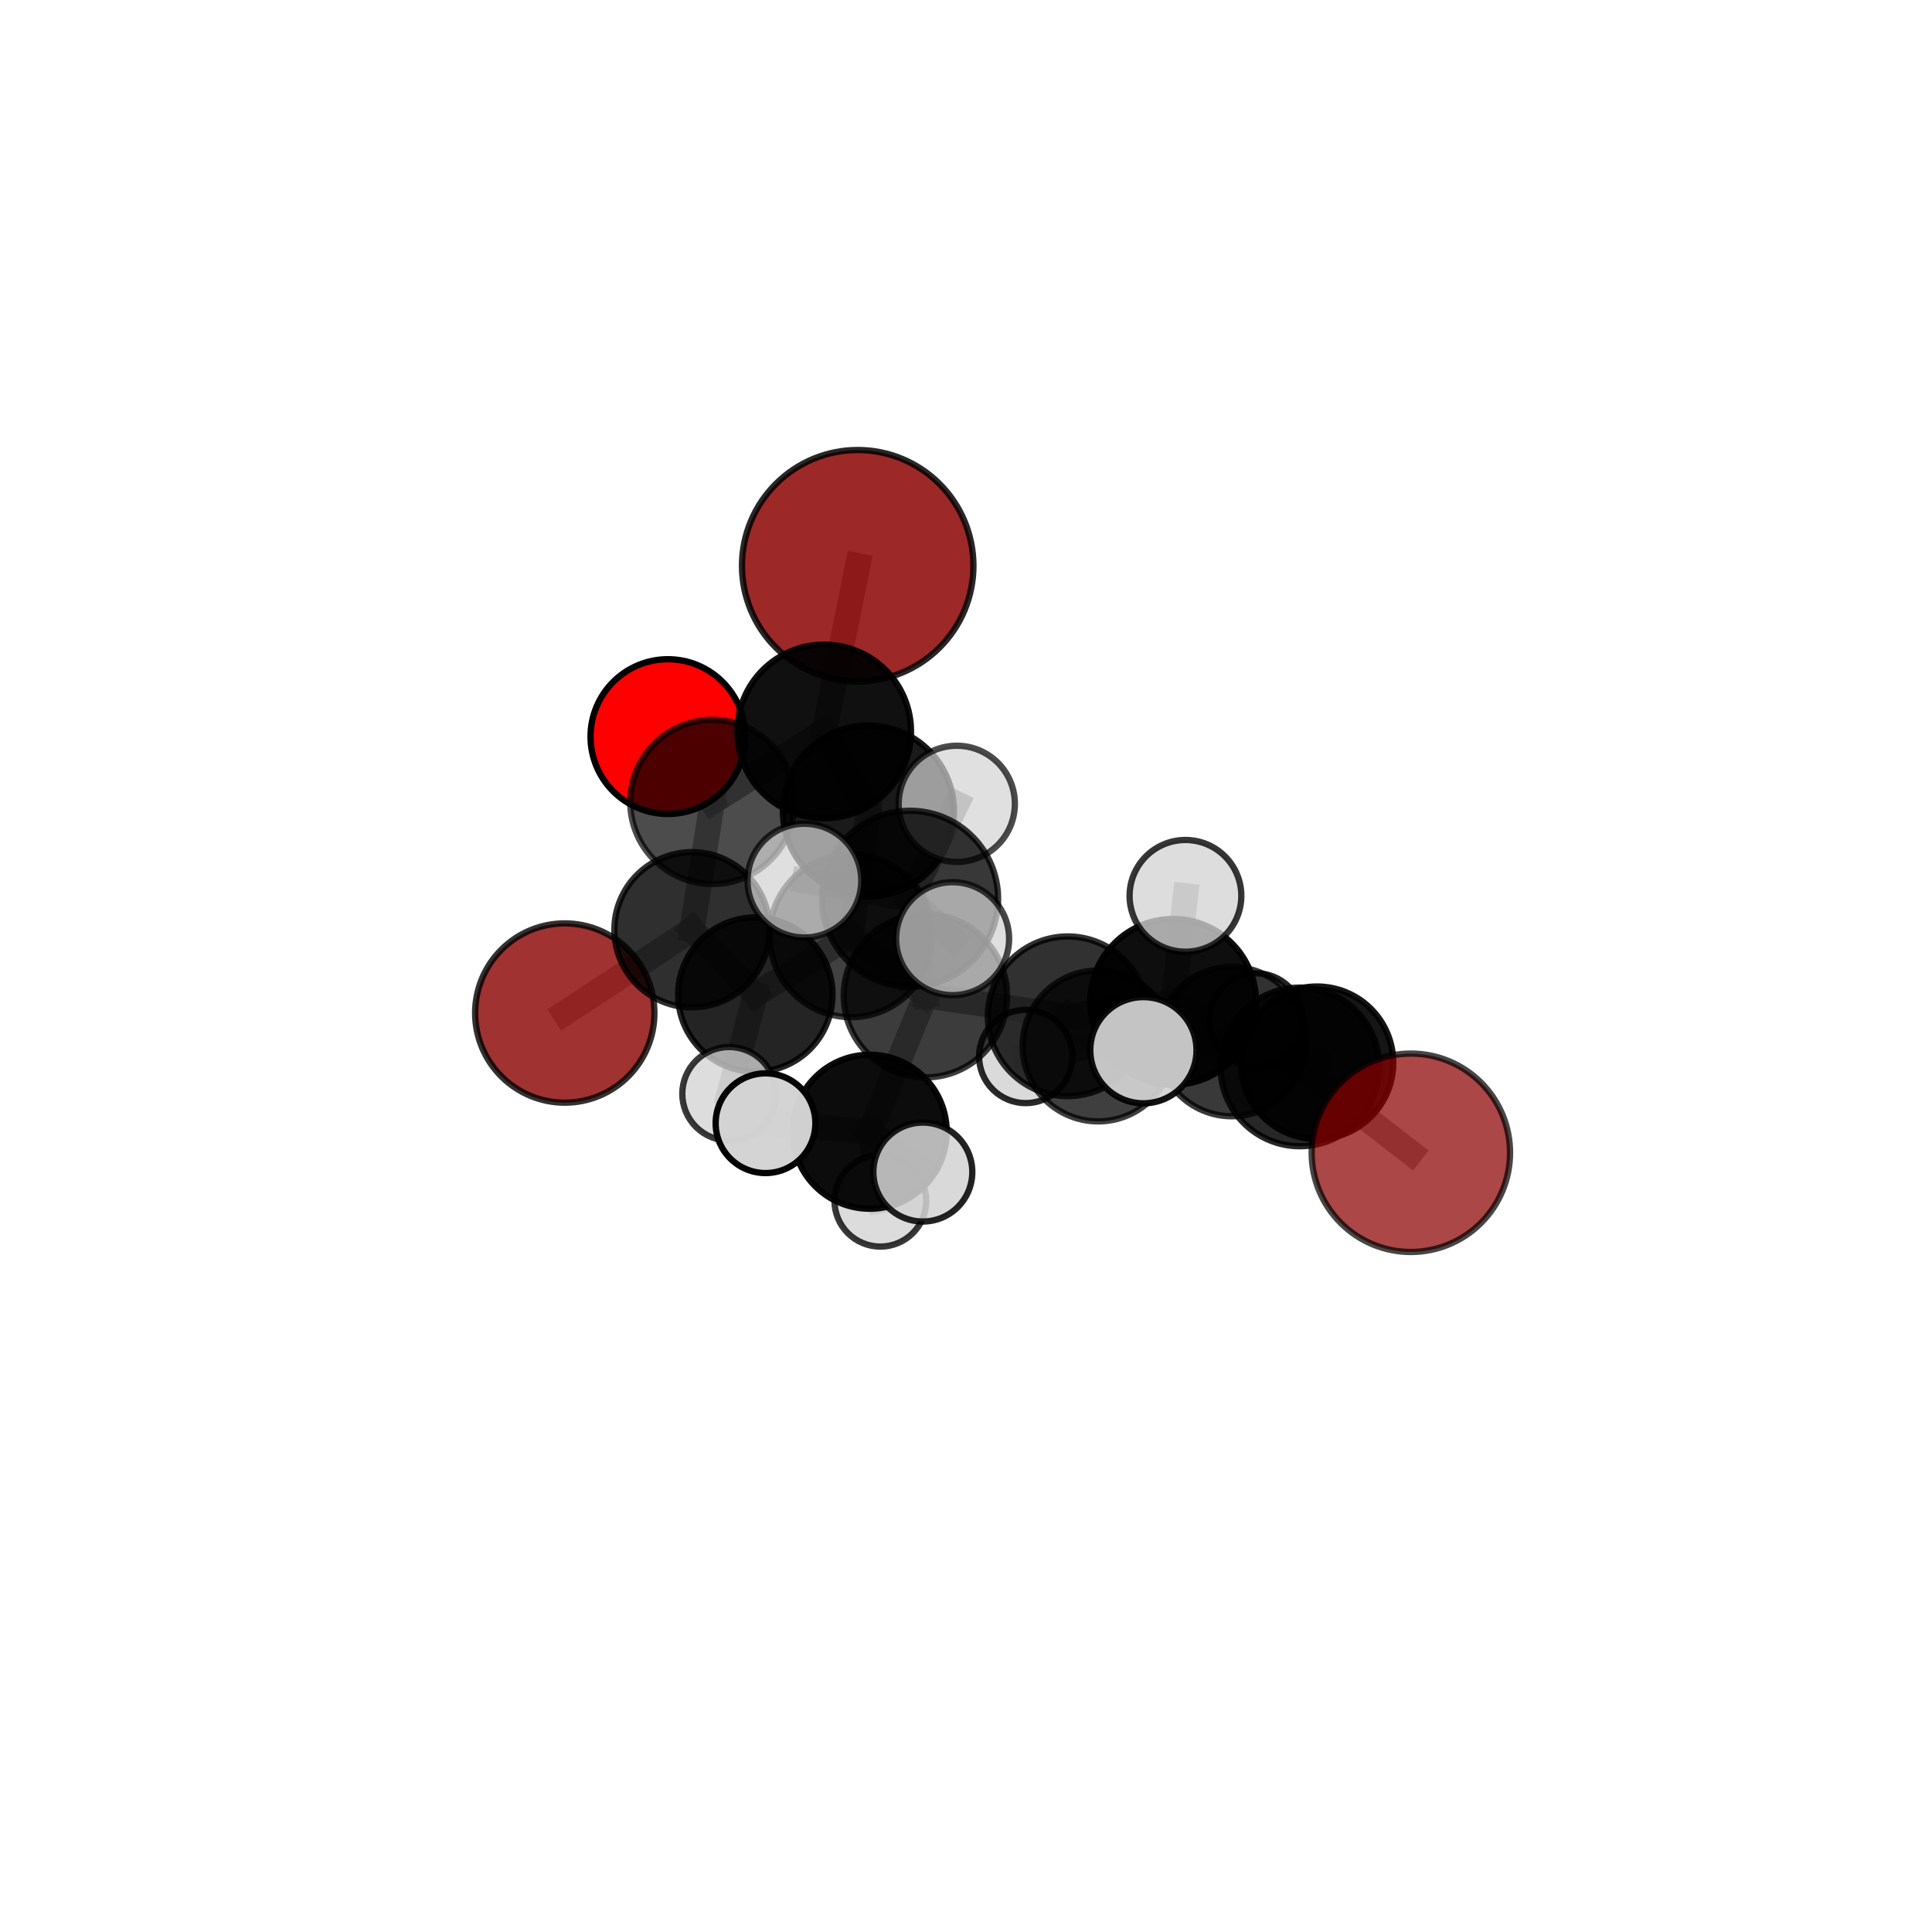 <?xml version="1.0" encoding="utf-8" standalone="no"?>
<!DOCTYPE svg PUBLIC "-//W3C//DTD SVG 1.1//EN"
  "http://www.w3.org/Graphics/SVG/1.1/DTD/svg11.dtd">
<svg xmlns:xlink="http://www.w3.org/1999/xlink" width="153pt" height="153pt" viewBox="0 0 153 153" xmlns="http://www.w3.org/2000/svg" version="1.1">
 <defs>
  <style type="text/css">*{stroke-linejoin: round; stroke-linecap: butt}</style>
 </defs>
 <g id="figure_1">
  <g id="patch_1">
   <path d="M 0 153 
L 153 153 
L 153 0 
L 0 0 
L 0 153 
z
" style="fill: none"/>
  </g>
  <g id="patch_2">
   <path d="M 7.2 145.8 
L 145.8 145.8 
L 145.8 7.2 
L 7.2 7.2 
L 7.2 145.8 
z
" style="fill: none"/>
  </g>
  <g id="axes_1">
   <g id="line2d_1">
    <path d="M 67.924 44.803 
L 65.27 57.925 
" clip-path="url(#p411d407534)" style="fill: none; stroke: #808080; stroke-opacity: 0.767; stroke-width: 2; stroke-linecap: square"/>
   </g>
   <g id="line2d_2">
    <path d="M 65.27 57.925 
L 56.417 63.504 
" clip-path="url(#p411d407534)" style="fill: none; stroke: #808080; stroke-opacity: 0.705; stroke-width: 2; stroke-linecap: square"/>
   </g>
   <g id="line2d_3">
    <path d="M 111.73 91.291 
L 102.939 84.49 
" clip-path="url(#p411d407534)" style="fill: none; stroke: #808080; stroke-opacity: 0.643; stroke-width: 2; stroke-linecap: square"/>
   </g>
   <g id="line2d_4">
    <path d="M 102.939 84.49 
L 104.295 84.164 
" clip-path="url(#p411d407534)" style="fill: none; stroke: #808080; stroke-opacity: 0.628; stroke-width: 2; stroke-linecap: square"/>
   </g>
   <g id="line2d_5">
    <path d="M 44.725 80.225 
L 54.8 73.628 
" clip-path="url(#p411d407534)" style="fill: none; stroke: #808080; stroke-opacity: 0.593; stroke-width: 2; stroke-linecap: square"/>
   </g>
   <g id="line2d_6">
    <path d="M 54.8 73.628 
L 56.417 63.504 
" clip-path="url(#p411d407534)" style="fill: none; stroke: #808080; stroke-opacity: 0.652; stroke-width: 2; stroke-linecap: square"/>
   </g>
   <g id="line2d_7">
    <path d="M 52.893 58.333 
L 56.417 63.504 
" clip-path="url(#p411d407534)" style="fill: none; stroke: #808080; stroke-opacity: 0.682; stroke-width: 2; stroke-linecap: square"/>
   </g>
   <g id="line2d_8">
    <path d="M 73.285 78.856 
L 84.555 80.483 
" clip-path="url(#p411d407534)" style="fill: none; stroke: #808080; stroke-opacity: 0.661; stroke-width: 2; stroke-linecap: square"/>
   </g>
   <g id="line2d_9">
    <path d="M 73.285 78.856 
L 67.395 74.102 
" clip-path="url(#p411d407534)" style="fill: none; stroke: #808080; stroke-opacity: 0.67; stroke-width: 2; stroke-linecap: square"/>
   </g>
   <g id="line2d_10">
    <path d="M 73.285 78.856 
L 72.073 71.176 
" clip-path="url(#p411d407534)" style="fill: none; stroke: #808080; stroke-opacity: 0.71; stroke-width: 2; stroke-linecap: square"/>
   </g>
   <g id="line2d_11">
    <path d="M 73.285 78.856 
L 68.874 89.625 
" clip-path="url(#p411d407534)" style="fill: none; stroke: #808080; stroke-opacity: 0.646; stroke-width: 2; stroke-linecap: square"/>
   </g>
   <g id="line2d_12">
    <path d="M 84.555 80.483 
L 92.904 79.342 
" clip-path="url(#p411d407534)" style="fill: none; stroke: #808080; stroke-opacity: 0.669; stroke-width: 2; stroke-linecap: square"/>
   </g>
   <g id="line2d_13">
    <path d="M 84.555 80.483 
L 86.961 82.829 
" clip-path="url(#p411d407534)" style="fill: none; stroke: #808080; stroke-opacity: 0.627; stroke-width: 2; stroke-linecap: square"/>
   </g>
   <g id="line2d_14">
    <path d="M 67.395 74.102 
L 59.817 78.764 
" clip-path="url(#p411d407534)" style="fill: none; stroke: #808080; stroke-opacity: 0.645; stroke-width: 2; stroke-linecap: square"/>
   </g>
   <g id="line2d_15">
    <path d="M 67.395 74.102 
L 68.769 64.22 
" clip-path="url(#p411d407534)" style="fill: none; stroke: #808080; stroke-opacity: 0.693; stroke-width: 2; stroke-linecap: square"/>
   </g>
   <g id="line2d_16">
    <path d="M 72.073 71.176 
L 63.702 69.739 
" clip-path="url(#p411d407534)" style="fill: none; stroke: #808080; stroke-opacity: 0.754; stroke-width: 2; stroke-linecap: square"/>
   </g>
   <g id="line2d_17">
    <path d="M 72.073 71.176 
L 75.44 74.337 
" clip-path="url(#p411d407534)" style="fill: none; stroke: #808080; stroke-opacity: 0.751; stroke-width: 2; stroke-linecap: square"/>
   </g>
   <g id="line2d_18">
    <path d="M 72.073 71.176 
L 75.771 63.657 
" clip-path="url(#p411d407534)" style="fill: none; stroke: #808080; stroke-opacity: 0.766; stroke-width: 2; stroke-linecap: square"/>
   </g>
   <g id="line2d_19">
    <path d="M 68.874 89.625 
L 60.623 88.95 
" clip-path="url(#p411d407534)" style="fill: none; stroke: #808080; stroke-opacity: 0.625; stroke-width: 2; stroke-linecap: square"/>
   </g>
   <g id="line2d_20">
    <path d="M 68.874 89.625 
L 69.716 95.088 
" clip-path="url(#p411d407534)" style="fill: none; stroke: #808080; stroke-opacity: 0.592; stroke-width: 2; stroke-linecap: square"/>
   </g>
   <g id="line2d_21">
    <path d="M 68.874 89.625 
L 73.082 92.818 
" clip-path="url(#p411d407534)" style="fill: none; stroke: #808080; stroke-opacity: 0.622; stroke-width: 2; stroke-linecap: square"/>
   </g>
   <g id="line2d_22">
    <path d="M 92.904 79.342 
L 102.939 84.49 
" clip-path="url(#p411d407534)" style="fill: none; stroke: #808080; stroke-opacity: 0.666; stroke-width: 2; stroke-linecap: square"/>
   </g>
   <g id="line2d_23">
    <path d="M 92.904 79.342 
L 90.549 83.169 
" clip-path="url(#p411d407534)" style="fill: none; stroke: #808080; stroke-opacity: 0.688; stroke-width: 2; stroke-linecap: square"/>
   </g>
   <g id="line2d_24">
    <path d="M 92.904 79.342 
L 93.88 70.944 
" clip-path="url(#p411d407534)" style="fill: none; stroke: #808080; stroke-opacity: 0.714; stroke-width: 2; stroke-linecap: square"/>
   </g>
   <g id="line2d_25">
    <path d="M 86.961 82.829 
L 97.552 82.486 
" clip-path="url(#p411d407534)" style="fill: none; stroke: #808080; stroke-opacity: 0.599; stroke-width: 2; stroke-linecap: square"/>
   </g>
   <g id="line2d_26">
    <path d="M 86.961 82.829 
L 81.229 83.667 
" clip-path="url(#p411d407534)" style="fill: none; stroke: #808080; stroke-opacity: 0.59; stroke-width: 2; stroke-linecap: square"/>
   </g>
   <g id="line2d_27">
    <path d="M 59.817 78.764 
L 54.8 73.628 
" clip-path="url(#p411d407534)" style="fill: none; stroke: #808080; stroke-opacity: 0.624; stroke-width: 2; stroke-linecap: square"/>
   </g>
   <g id="line2d_28">
    <path d="M 59.817 78.764 
L 57.74 86.623 
" clip-path="url(#p411d407534)" style="fill: none; stroke: #808080; stroke-opacity: 0.601; stroke-width: 2; stroke-linecap: square"/>
   </g>
   <g id="line2d_29">
    <path d="M 68.769 64.22 
L 65.27 57.925 
" clip-path="url(#p411d407534)" style="fill: none; stroke: #808080; stroke-opacity: 0.725; stroke-width: 2; stroke-linecap: square"/>
   </g>
   <g id="line2d_30">
    <path d="M 97.552 82.486 
L 104.295 84.164 
" clip-path="url(#p411d407534)" style="fill: none; stroke: #808080; stroke-opacity: 0.603; stroke-width: 2; stroke-linecap: square"/>
   </g>
   <g id="line2d_31">
    <path d="M 97.552 82.486 
L 99.475 80.77 
" clip-path="url(#p411d407534)" style="fill: none; stroke: #808080; stroke-opacity: 0.586; stroke-width: 2; stroke-linecap: square"/>
   </g>
   <g id="Path3DCollection_1">
    <path d="M 52.893 64.461 
C 54.518 64.461 56.077 63.815 57.226 62.666 
C 58.375 61.517 59.021 59.958 59.021 58.333 
C 59.021 56.708 58.375 55.149 57.226 54 
C 56.077 52.851 54.518 52.205 52.893 52.205 
C 51.268 52.205 49.709 52.851 48.56 54 
C 47.411 55.149 46.765 56.708 46.765 58.333 
C 46.765 59.958 47.411 61.517 48.56 62.666 
C 49.709 63.815 51.268 64.461 52.893 64.461 
z
" clip-path="url(#p411d407534)" style="fill: #ff0000; stroke: #000000; stroke-width: 0.5"/>
    <path d="M 44.725 87.324 
C 46.608 87.324 48.414 86.576 49.745 85.245 
C 51.077 83.913 51.825 82.107 51.825 80.225 
C 51.825 78.342 51.077 76.536 49.745 75.205 
C 48.414 73.873 46.608 73.125 44.725 73.125 
C 42.843 73.125 41.037 73.873 39.705 75.205 
C 38.374 76.536 37.626 78.342 37.626 80.225 
C 37.626 82.107 38.374 83.913 39.705 85.245 
C 41.037 86.576 42.843 87.324 44.725 87.324 
z
" clip-path="url(#p411d407534)" style="fill: #8b0000; fill-opacity: 0.801; stroke: #000000; stroke-opacity: 0.801; stroke-width: 0.5"/>
    <path d="M 56.417 70.009 
C 58.143 70.009 59.797 69.323 61.017 68.103 
C 62.237 66.884 62.922 65.229 62.922 63.504 
C 62.922 61.779 62.237 60.124 61.017 58.904 
C 59.797 57.684 58.143 56.999 56.417 56.999 
C 54.692 56.999 53.038 57.684 51.818 58.904 
C 50.598 60.124 49.912 61.779 49.912 63.504 
C 49.912 65.229 50.598 66.884 51.818 68.103 
C 53.038 69.323 54.692 70.009 56.417 70.009 
z
" clip-path="url(#p411d407534)" style="fill-opacity: 0.7; stroke: #000000; stroke-opacity: 0.7; stroke-width: 0.5"/>
    <path d="M 99.475 84.465 
C 100.455 84.465 101.395 84.076 102.088 83.383 
C 102.78 82.69 103.17 81.75 103.17 80.77 
C 103.17 79.79 102.78 78.851 102.088 78.158 
C 101.395 77.465 100.455 77.076 99.475 77.076 
C 98.495 77.076 97.555 77.465 96.862 78.158 
C 96.17 78.851 95.78 79.79 95.78 80.77 
C 95.78 81.75 96.17 82.69 96.862 83.383 
C 97.555 84.076 98.495 84.465 99.475 84.465 
z
" clip-path="url(#p411d407534)" style="fill: #d3d3d3; fill-opacity: 0.86; stroke: #000000; stroke-opacity: 0.86; stroke-width: 0.5"/>
    <path d="M 67.924 53.968 
C 70.355 53.968 72.686 53.002 74.405 51.283 
C 76.124 49.565 77.089 47.233 77.089 44.803 
C 77.089 42.372 76.124 40.041 74.405 38.322 
C 72.686 36.603 70.355 35.637 67.924 35.637 
C 65.494 35.637 63.162 36.603 61.444 38.322 
C 59.725 40.041 58.759 42.372 58.759 44.803 
C 58.759 47.233 59.725 49.565 61.444 51.283 
C 63.162 53.002 65.494 53.968 67.924 53.968 
z
" clip-path="url(#p411d407534)" style="fill: #8b0000; fill-opacity: 0.84; stroke: #000000; stroke-opacity: 0.84; stroke-width: 0.5"/>
    <path d="M 54.8 79.773 
C 56.429 79.773 57.992 79.126 59.145 77.973 
C 60.297 76.821 60.945 75.258 60.945 73.628 
C 60.945 71.998 60.297 70.435 59.145 69.283 
C 57.992 68.13 56.429 67.483 54.8 67.483 
C 53.17 67.483 51.607 68.13 50.454 69.283 
C 49.302 70.435 48.654 71.998 48.654 73.628 
C 48.654 75.258 49.302 76.821 50.454 77.973 
C 51.607 79.126 53.17 79.773 54.8 79.773 
z
" clip-path="url(#p411d407534)" style="fill-opacity: 0.814; stroke: #000000; stroke-opacity: 0.814; stroke-width: 0.5"/>
    <path d="M 81.229 87.359 
C 82.208 87.359 83.148 86.97 83.84 86.278 
C 84.532 85.585 84.922 84.646 84.922 83.667 
C 84.922 82.688 84.532 81.748 83.84 81.056 
C 83.148 80.363 82.208 79.974 81.229 79.974 
C 80.25 79.974 79.311 80.363 78.618 81.056 
C 77.926 81.748 77.537 82.688 77.537 83.667 
C 77.537 84.646 77.926 85.585 78.618 86.278 
C 79.311 86.97 80.25 87.359 81.229 87.359 
z
" clip-path="url(#p411d407534)" style="fill: #d3d3d3; fill-opacity: 0.837; stroke: #000000; stroke-opacity: 0.837; stroke-width: 0.5"/>
    <path d="M 65.27 64.8 
C 67.093 64.8 68.842 64.076 70.132 62.787 
C 71.421 61.497 72.145 59.748 72.145 57.925 
C 72.145 56.102 71.421 54.353 70.132 53.063 
C 68.842 51.774 67.093 51.05 65.27 51.05 
C 63.447 51.05 61.698 51.774 60.409 53.063 
C 59.119 54.353 58.395 56.102 58.395 57.925 
C 58.395 59.748 59.119 61.497 60.409 62.787 
C 61.698 64.076 63.447 64.8 65.27 64.8 
z
" clip-path="url(#p411d407534)" style="fill-opacity: 0.935; stroke: #000000; stroke-opacity: 0.935; stroke-width: 0.5"/>
    <path d="M 97.552 88.4 
C 99.12 88.4 100.624 87.777 101.733 86.668 
C 102.842 85.559 103.465 84.054 103.465 82.486 
C 103.465 80.918 102.842 79.413 101.733 78.304 
C 100.624 77.195 99.12 76.572 97.552 76.572 
C 95.983 76.572 94.479 77.195 93.37 78.304 
C 92.261 79.413 91.638 80.918 91.638 82.486 
C 91.638 84.054 92.261 85.559 93.37 86.668 
C 94.479 87.777 95.983 88.4 97.552 88.4 
z
" clip-path="url(#p411d407534)" style="fill-opacity: 0.774; stroke: #000000; stroke-opacity: 0.774; stroke-width: 0.5"/>
    <path d="M 59.817 84.877 
C 61.438 84.877 62.993 84.233 64.139 83.087 
C 65.285 81.94 65.929 80.386 65.929 78.764 
C 65.929 77.143 65.285 75.588 64.139 74.442 
C 62.993 73.296 61.438 72.652 59.817 72.652 
C 58.196 72.652 56.641 73.296 55.495 74.442 
C 54.348 75.588 53.704 77.143 53.704 78.764 
C 53.704 80.386 54.348 81.94 55.495 83.087 
C 56.641 84.233 58.196 84.877 59.817 84.877 
z
" clip-path="url(#p411d407534)" style="fill-opacity: 0.858; stroke: #000000; stroke-opacity: 0.858; stroke-width: 0.5"/>
    <path d="M 57.74 90.33 
C 58.723 90.33 59.666 89.939 60.362 89.244 
C 61.057 88.549 61.448 87.606 61.448 86.623 
C 61.448 85.639 61.057 84.696 60.362 84.001 
C 59.666 83.306 58.723 82.915 57.74 82.915 
C 56.757 82.915 55.814 83.306 55.119 84.001 
C 54.423 84.696 54.033 85.639 54.033 86.623 
C 54.033 87.606 54.423 88.549 55.119 89.244 
C 55.814 89.939 56.757 90.33 57.74 90.33 
z
" clip-path="url(#p411d407534)" style="fill: #d3d3d3; fill-opacity: 0.777; stroke: #000000; stroke-opacity: 0.777; stroke-width: 0.5"/>
    <path d="M 86.961 88.805 
C 88.546 88.805 90.066 88.176 91.187 87.055 
C 92.307 85.934 92.937 84.414 92.937 82.829 
C 92.937 81.244 92.307 79.724 91.187 78.604 
C 90.066 77.483 88.546 76.853 86.961 76.853 
C 85.376 76.853 83.856 77.483 82.735 78.604 
C 81.614 79.724 80.985 81.244 80.985 82.829 
C 80.985 84.414 81.614 85.934 82.735 87.055 
C 83.856 88.176 85.376 88.805 86.961 88.805 
z
" clip-path="url(#p411d407534)" style="fill-opacity: 0.753; stroke: #000000; stroke-opacity: 0.753; stroke-width: 0.5"/>
    <path d="M 68.769 70.992 
C 70.565 70.992 72.288 70.279 73.558 69.009 
C 74.828 67.739 75.541 66.016 75.541 64.22 
C 75.541 62.425 74.828 60.702 73.558 59.432 
C 72.288 58.162 70.565 57.449 68.769 57.449 
C 66.974 57.449 65.251 58.162 63.981 59.432 
C 62.711 60.702 61.998 62.425 61.998 64.22 
C 61.998 66.016 62.711 67.739 63.981 69.009 
C 65.251 70.279 66.974 70.992 68.769 70.992 
z
" clip-path="url(#p411d407534)" style="fill-opacity: 0.896; stroke: #000000; stroke-opacity: 0.896; stroke-width: 0.5"/>
    <path d="M 67.395 80.552 
C 69.105 80.552 70.746 79.872 71.956 78.663 
C 73.165 77.453 73.845 75.812 73.845 74.102 
C 73.845 72.391 73.165 70.75 71.956 69.541 
C 70.746 68.331 69.105 67.651 67.395 67.651 
C 65.684 67.651 64.043 68.331 62.834 69.541 
C 61.624 70.75 60.945 72.391 60.945 74.102 
C 60.945 75.812 61.624 77.453 62.834 78.663 
C 64.043 79.872 65.684 80.552 67.395 80.552 
z
" clip-path="url(#p411d407534)" style="fill-opacity: 0.743; stroke: #000000; stroke-opacity: 0.743; stroke-width: 0.5"/>
    <path d="M 104.295 90.205 
C 105.897 90.205 107.433 89.569 108.566 88.436 
C 109.699 87.303 110.336 85.766 110.336 84.164 
C 110.336 82.562 109.699 81.025 108.566 79.892 
C 107.433 78.76 105.897 78.123 104.295 78.123 
C 102.693 78.123 101.156 78.76 100.023 79.892 
C 98.89 81.025 98.254 82.562 98.254 84.164 
C 98.254 85.766 98.89 87.303 100.023 88.436 
C 101.156 89.569 102.693 90.205 104.295 90.205 
z
" clip-path="url(#p411d407534)" style="fill-opacity: 0.916; stroke: #000000; stroke-opacity: 0.916; stroke-width: 0.5"/>
    <path d="M 84.555 86.806 
C 86.232 86.806 87.84 86.14 89.026 84.954 
C 90.212 83.768 90.878 82.16 90.878 80.483 
C 90.878 78.806 90.212 77.197 89.026 76.011 
C 87.84 74.825 86.232 74.159 84.555 74.159 
C 82.878 74.159 81.269 74.825 80.084 76.011 
C 78.898 77.197 78.231 78.806 78.231 80.483 
C 78.231 82.16 78.898 83.768 80.084 84.954 
C 81.269 86.14 82.878 86.806 84.555 86.806 
z
" clip-path="url(#p411d407534)" style="fill-opacity: 0.806; stroke: #000000; stroke-opacity: 0.806; stroke-width: 0.5"/>
    <path d="M 69.716 98.721 
C 70.68 98.721 71.604 98.338 72.286 97.657 
C 72.967 96.976 73.35 96.051 73.35 95.088 
C 73.35 94.124 72.967 93.2 72.286 92.518 
C 71.604 91.837 70.68 91.454 69.716 91.454 
C 68.753 91.454 67.828 91.837 67.147 92.518 
C 66.466 93.2 66.083 94.124 66.083 95.088 
C 66.083 96.051 66.466 96.976 67.147 97.657 
C 67.828 98.338 68.753 98.721 69.716 98.721 
z
" clip-path="url(#p411d407534)" style="fill: #d3d3d3; fill-opacity: 0.782; stroke: #000000; stroke-opacity: 0.782; stroke-width: 0.5"/>
    <path d="M 73.285 85.323 
C 75 85.323 76.645 84.642 77.858 83.429 
C 79.07 82.216 79.752 80.571 79.752 78.856 
C 79.752 77.141 79.07 75.496 77.858 74.283 
C 76.645 73.07 75 72.389 73.285 72.389 
C 71.569 72.389 69.924 73.07 68.712 74.283 
C 67.499 75.496 66.817 77.141 66.817 78.856 
C 66.817 80.571 67.499 82.216 68.712 83.429 
C 69.924 84.642 71.569 85.323 73.285 85.323 
z
" clip-path="url(#p411d407534)" style="fill-opacity: 0.764; stroke: #000000; stroke-opacity: 0.764; stroke-width: 0.5"/>
    <path d="M 102.939 90.773 
C 104.605 90.773 106.203 90.111 107.381 88.933 
C 108.56 87.755 109.222 86.157 109.222 84.49 
C 109.222 82.824 108.56 81.226 107.381 80.048 
C 106.203 78.87 104.605 78.208 102.939 78.208 
C 101.273 78.208 99.674 78.87 98.496 80.048 
C 97.318 81.226 96.656 82.824 96.656 84.49 
C 96.656 86.157 97.318 87.755 98.496 88.933 
C 99.674 90.111 101.273 90.773 102.939 90.773 
z
" clip-path="url(#p411d407534)" style="fill-opacity: 0.847; stroke: #000000; stroke-opacity: 0.847; stroke-width: 0.5"/>
    <path d="M 68.874 95.723 
C 70.491 95.723 72.043 95.081 73.186 93.937 
C 74.33 92.794 74.972 91.242 74.972 89.625 
C 74.972 88.008 74.33 86.456 73.186 85.313 
C 72.043 84.169 70.491 83.527 68.874 83.527 
C 67.257 83.527 65.706 84.169 64.562 85.313 
C 63.418 86.456 62.776 88.008 62.776 89.625 
C 62.776 91.242 63.418 92.794 64.562 93.937 
C 65.706 95.081 67.257 95.723 68.874 95.723 
z
" clip-path="url(#p411d407534)" style="fill-opacity: 0.951; stroke: #000000; stroke-opacity: 0.951; stroke-width: 0.5"/>
    <path d="M 92.904 85.908 
C 94.645 85.908 96.315 85.216 97.547 83.985 
C 98.778 82.754 99.47 81.084 99.47 79.342 
C 99.47 77.601 98.778 75.931 97.547 74.7 
C 96.315 73.468 94.645 72.776 92.904 72.776 
C 91.163 72.776 89.492 73.468 88.261 74.7 
C 87.03 75.931 86.338 77.601 86.338 79.342 
C 86.338 81.084 87.03 82.754 88.261 83.985 
C 89.492 85.216 91.163 85.908 92.904 85.908 
z
" clip-path="url(#p411d407534)" style="fill-opacity: 0.942; stroke: #000000; stroke-opacity: 0.942; stroke-width: 0.5"/>
    <path d="M 60.623 92.898 
C 61.67 92.898 62.675 92.482 63.415 91.742 
C 64.155 91.002 64.571 89.997 64.571 88.95 
C 64.571 87.903 64.155 86.899 63.415 86.159 
C 62.675 85.418 61.67 85.002 60.623 85.002 
C 59.576 85.002 58.572 85.418 57.831 86.159 
C 57.091 86.899 56.675 87.903 56.675 88.95 
C 56.675 89.997 57.091 91.002 57.831 91.742 
C 58.572 92.482 59.576 92.898 60.623 92.898 
z
" clip-path="url(#p411d407534)" style="fill: #d3d3d3; fill-opacity: 0.982; stroke: #000000; stroke-opacity: 0.982; stroke-width: 0.5"/>
    <path d="M 93.88 75.368 
C 95.053 75.368 96.178 74.902 97.008 74.073 
C 97.837 73.243 98.304 72.118 98.304 70.944 
C 98.304 69.771 97.837 68.646 97.008 67.816 
C 96.178 66.986 95.053 66.52 93.88 66.52 
C 92.706 66.52 91.581 66.986 90.751 67.816 
C 89.922 68.646 89.455 69.771 89.455 70.944 
C 89.455 72.118 89.922 73.243 90.751 74.073 
C 91.581 74.902 92.706 75.368 93.88 75.368 
z
" clip-path="url(#p411d407534)" style="fill: #d3d3d3; fill-opacity: 0.789; stroke: #000000; stroke-opacity: 0.789; stroke-width: 0.5"/>
    <path d="M 75.771 68.258 
C 76.991 68.258 78.161 67.773 79.024 66.911 
C 79.887 66.048 80.371 64.877 80.371 63.657 
C 80.371 62.437 79.887 61.267 79.024 60.404 
C 78.161 59.541 76.991 59.057 75.771 59.057 
C 74.55 59.057 73.38 59.541 72.517 60.404 
C 71.655 61.267 71.17 62.437 71.17 63.657 
C 71.17 64.877 71.655 66.048 72.517 66.911 
C 73.38 67.773 74.55 68.258 75.771 68.258 
z
" clip-path="url(#p411d407534)" style="fill: #d3d3d3; fill-opacity: 0.706; stroke: #000000; stroke-opacity: 0.706; stroke-width: 0.5"/>
    <path d="M 72.073 78.144 
C 73.921 78.144 75.694 77.41 77.001 76.103 
C 78.307 74.796 79.042 73.024 79.042 71.176 
C 79.042 69.328 78.307 67.555 77.001 66.249 
C 75.694 64.942 73.921 64.208 72.073 64.208 
C 70.225 64.208 68.453 64.942 67.146 66.249 
C 65.839 67.555 65.105 69.328 65.105 71.176 
C 65.105 73.024 65.839 74.796 67.146 76.103 
C 68.453 77.41 70.225 78.144 72.073 78.144 
z
" clip-path="url(#p411d407534)" style="fill-opacity: 0.781; stroke: #000000; stroke-opacity: 0.781; stroke-width: 0.5"/>
    <path d="M 73.082 96.736 
C 74.121 96.736 75.117 96.323 75.852 95.589 
C 76.587 94.854 76.999 93.857 76.999 92.818 
C 76.999 91.779 76.587 90.783 75.852 90.048 
C 75.117 89.313 74.121 88.9 73.082 88.9 
C 72.043 88.9 71.046 89.313 70.311 90.048 
C 69.577 90.783 69.164 91.779 69.164 92.818 
C 69.164 93.857 69.577 94.854 70.311 95.589 
C 71.046 96.323 72.043 96.736 73.082 96.736 
z
" clip-path="url(#p411d407534)" style="fill: #d3d3d3; fill-opacity: 0.861; stroke: #000000; stroke-opacity: 0.861; stroke-width: 0.5"/>
    <path d="M 63.702 74.243 
C 64.897 74.243 66.042 73.768 66.887 72.924 
C 67.732 72.079 68.206 70.934 68.206 69.739 
C 68.206 68.545 67.732 67.399 66.887 66.555 
C 66.042 65.71 64.897 65.236 63.702 65.236 
C 62.508 65.236 61.362 65.71 60.518 66.555 
C 59.673 67.399 59.199 68.545 59.199 69.739 
C 59.199 70.934 59.673 72.079 60.518 72.924 
C 61.362 73.768 62.508 74.243 63.702 74.243 
z
" clip-path="url(#p411d407534)" style="fill: #d3d3d3; fill-opacity: 0.725; stroke: #000000; stroke-opacity: 0.725; stroke-width: 0.5"/>
    <path d="M 111.73 99.148 
C 113.813 99.148 115.812 98.32 117.285 96.847 
C 118.758 95.373 119.586 93.375 119.586 91.291 
C 119.586 89.208 118.758 87.21 117.285 85.736 
C 115.812 84.263 113.813 83.435 111.73 83.435 
C 109.646 83.435 107.648 84.263 106.175 85.736 
C 104.701 87.21 103.874 89.208 103.874 91.291 
C 103.874 93.375 104.701 95.373 106.175 96.847 
C 107.648 98.32 109.646 99.148 111.73 99.148 
z
" clip-path="url(#p411d407534)" style="fill: #8b0000; fill-opacity: 0.721; stroke: #000000; stroke-opacity: 0.721; stroke-width: 0.5"/>
    <path d="M 90.549 87.375 
C 91.664 87.375 92.734 86.931 93.522 86.143 
C 94.311 85.354 94.754 84.284 94.754 83.169 
C 94.754 82.054 94.311 80.984 93.522 80.196 
C 92.734 79.407 91.664 78.964 90.549 78.964 
C 89.433 78.964 88.364 79.407 87.575 80.196 
C 86.786 80.984 86.343 82.054 86.343 83.169 
C 86.343 84.284 86.786 85.354 87.575 86.143 
C 88.364 86.931 89.433 87.375 90.549 87.375 
z
" clip-path="url(#p411d407534)" style="fill: #d3d3d3; fill-opacity: 0.926; stroke: #000000; stroke-opacity: 0.926; stroke-width: 0.5"/>
    <path d="M 75.44 78.81 
C 76.627 78.81 77.765 78.339 78.604 77.5 
C 79.443 76.661 79.914 75.523 79.914 74.337 
C 79.914 73.15 79.443 72.012 78.604 71.173 
C 77.765 70.334 76.627 69.863 75.44 69.863 
C 74.254 69.863 73.116 70.334 72.277 71.173 
C 71.438 72.012 70.966 73.15 70.966 74.337 
C 70.966 75.523 71.438 76.661 72.277 77.5 
C 73.116 78.339 74.254 78.81 75.44 78.81 
z
" clip-path="url(#p411d407534)" style="fill: #d3d3d3; fill-opacity: 0.722; stroke: #000000; stroke-opacity: 0.722; stroke-width: 0.5"/>
   </g>
  </g>
 </g>
 <defs>
  <clipPath id="p411d407534">
   <rect x="7.2" y="7.2" width="138.6" height="138.6"/>
  </clipPath>
 </defs>
</svg>
